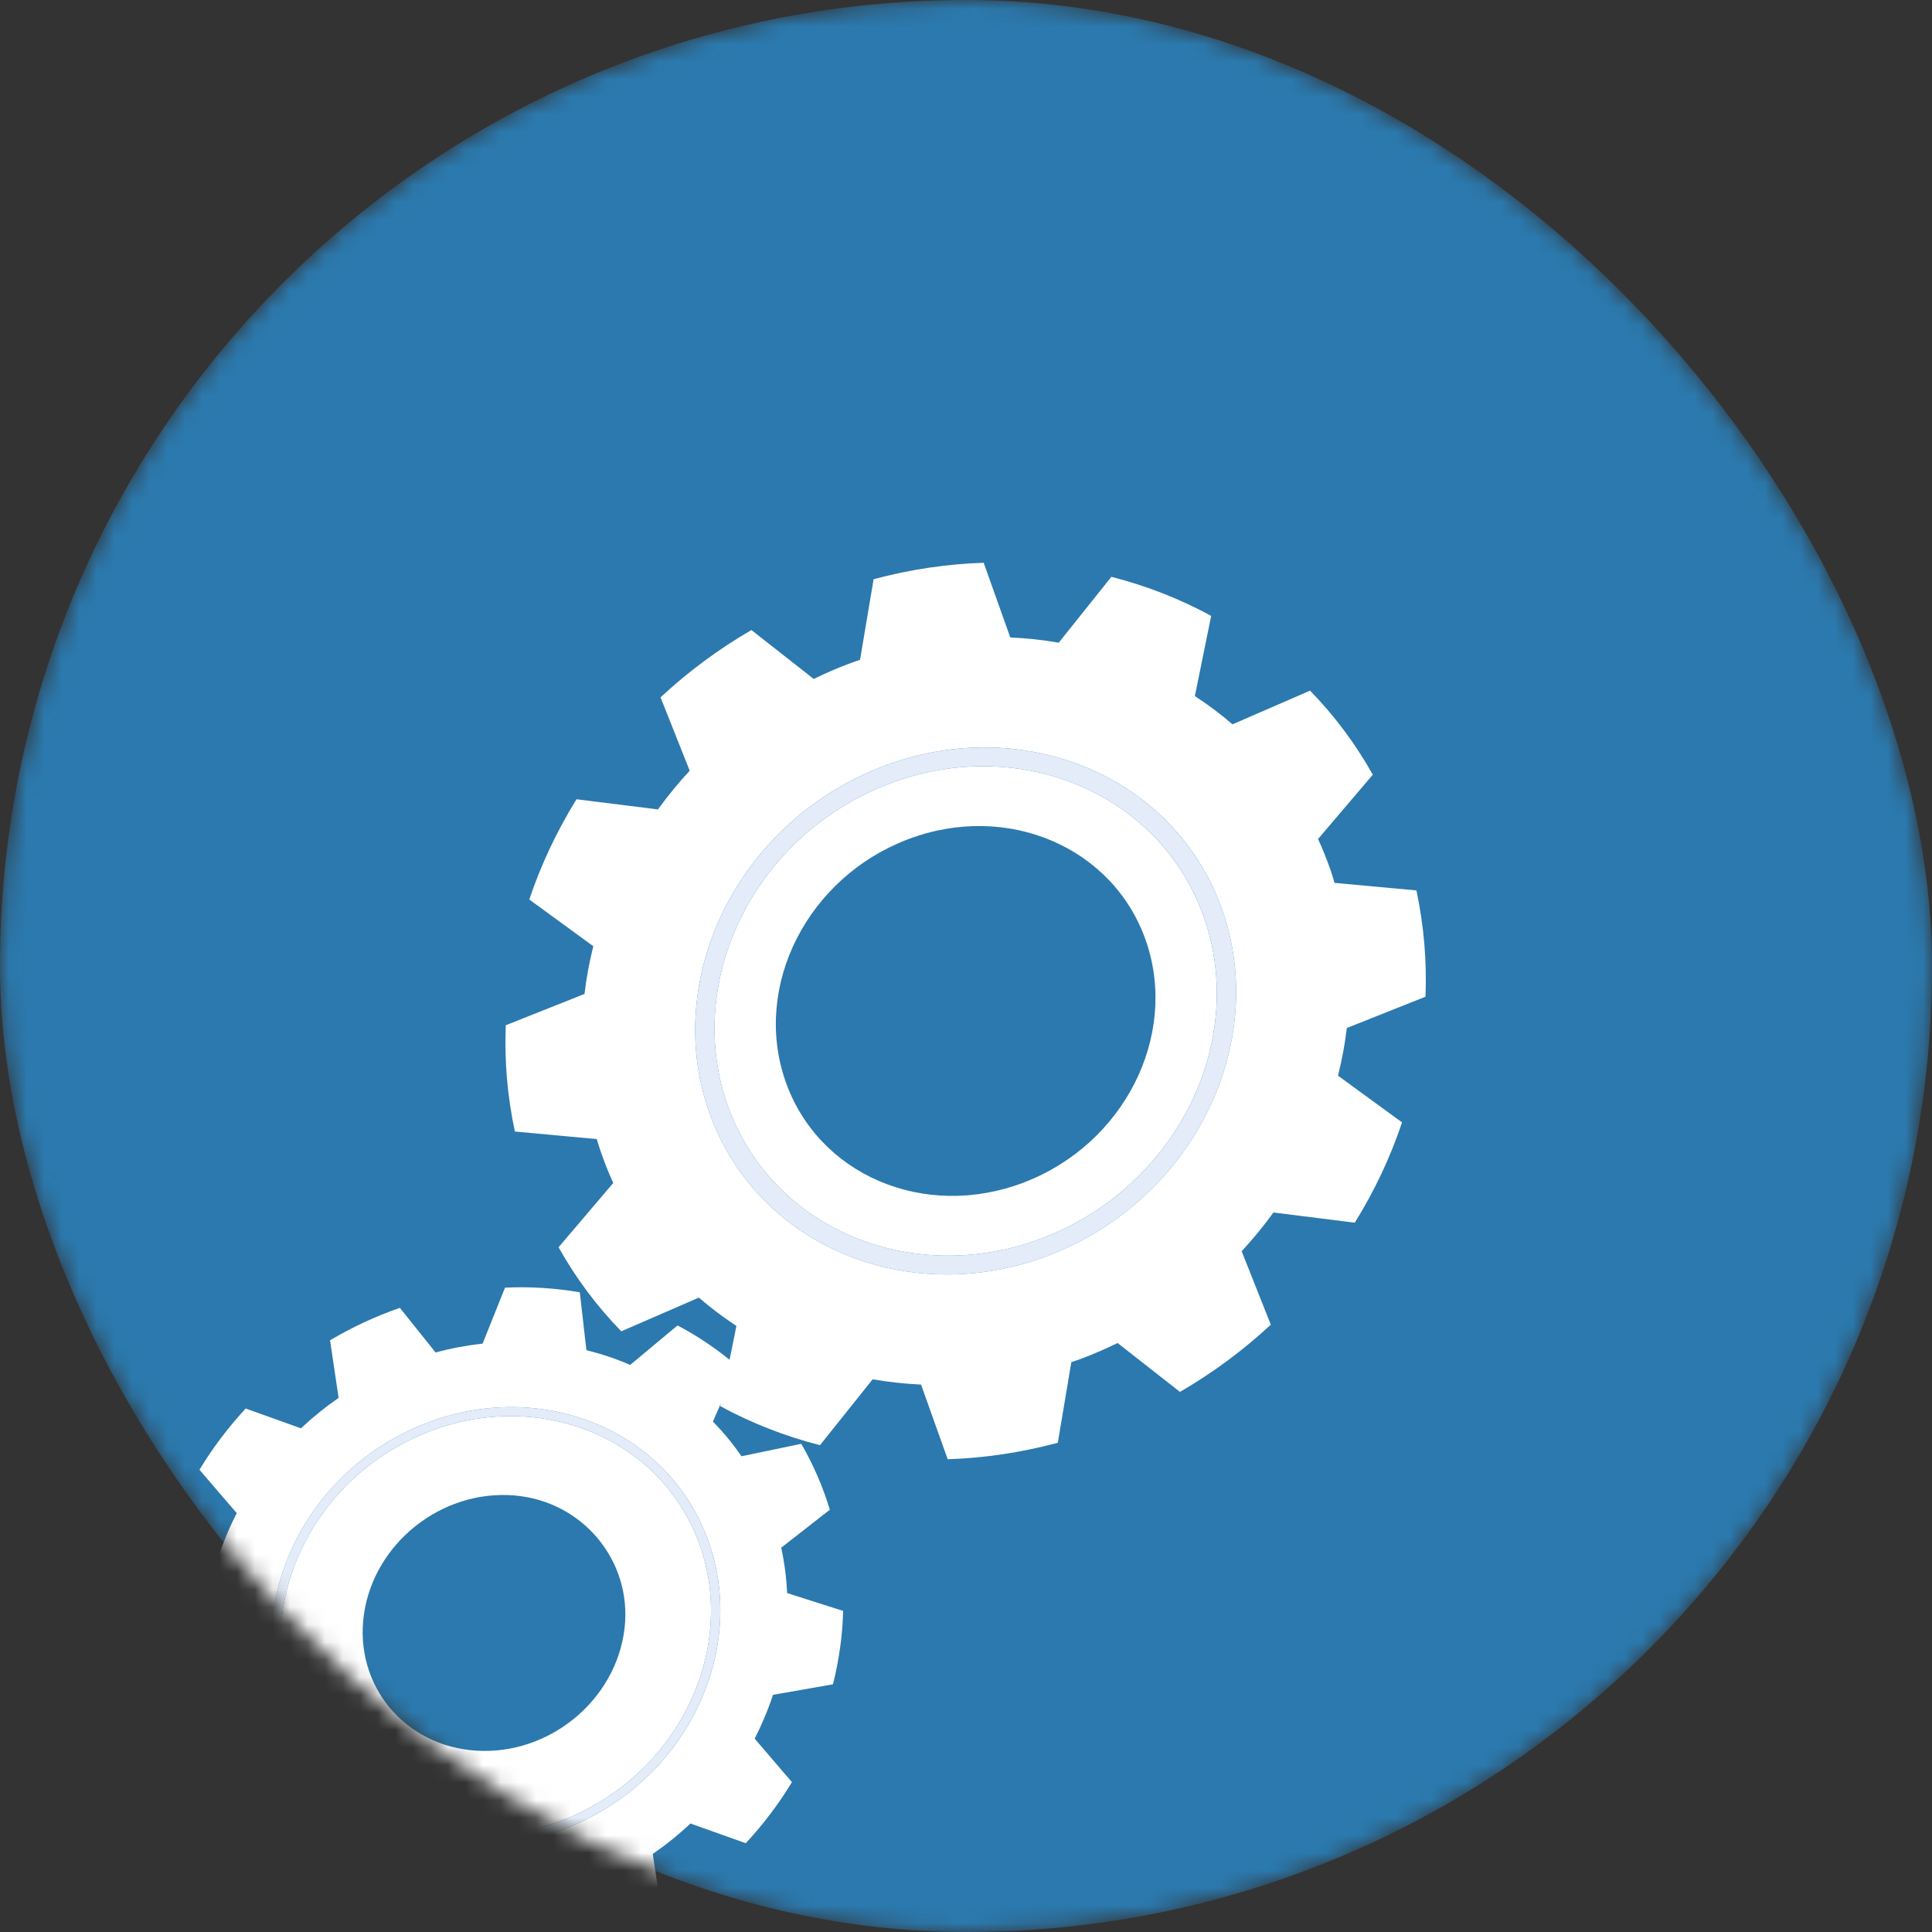 <svg width="110" height="110" viewBox="0 0 110 110" fill="none" xmlns="http://www.w3.org/2000/svg">
<rect x="0" y="0" width="110" height="110" fill="#333333" stroke="none"/>
<mask id="mask0_2046_1596" style="mask-type:alpha" maskUnits="userSpaceOnUse" x="0" y="0" width="110" height="110">
<rect width="110" height="110" rx="55" fill="#6EBADE"/>
</mask>
<g mask="url(#mask0_2046_1596)">
<rect width="110" height="110" rx="55" fill="#2B79AE"/>
<path d="M35.373 75.799C33.994 74.385 32.792 72.784 31.802 71.013L34.916 67.354C34.645 66.758 34.399 66.145 34.184 65.512C34.106 65.295 34.045 65.075 33.977 64.855L29.316 64.424C28.884 62.419 28.715 60.387 28.797 58.373L33.279 56.59C33.386 55.676 33.555 54.767 33.781 53.874L30.135 51.214C30.801 49.231 31.706 47.313 32.824 45.506L37.459 46.085C38.015 45.321 38.617 44.585 39.269 43.882L37.609 39.704C39.161 38.257 40.896 36.967 42.783 35.872L46.33 38.657C46.961 38.348 47.607 38.068 48.276 37.811C48.507 37.722 48.739 37.644 48.968 37.564L49.739 32.978C51.837 32.416 53.939 32.107 56.007 32.042L57.522 36.294C58.453 36.335 59.377 36.433 60.279 36.593L63.277 32.841C65.273 33.351 67.182 34.098 68.959 35.066L68.031 39.633C68.781 40.121 69.498 40.655 70.172 41.241L74.59 39.322C75.969 40.736 77.169 42.337 78.162 44.108L75.045 47.768C75.316 48.365 75.564 48.976 75.78 49.609C75.854 49.828 75.917 50.046 75.981 50.268L80.645 50.696C81.072 52.703 81.244 54.734 81.162 56.748L76.683 58.531C76.574 59.445 76.406 60.351 76.18 61.245L79.827 63.904C79.163 65.892 78.255 67.81 77.136 69.615L72.503 69.035C71.948 69.804 71.344 70.541 70.695 71.241L72.354 75.42C70.801 76.865 69.072 78.154 67.182 79.248L63.631 76.466C63.001 76.772 62.352 77.058 61.686 77.314C61.458 77.403 61.225 77.478 60.997 77.556L60.227 82.145C58.126 82.707 56.027 83.018 53.958 83.083L52.44 78.832C51.51 78.787 50.589 78.689 49.683 78.533L46.686 82.284C44.692 81.772 42.785 81.026 41.006 80.059L41.928 75.493C41.182 75.003 40.468 74.465 39.789 73.881L35.373 75.799ZM60.96 70.94C68.787 67.194 72.469 58.145 69.172 50.767C65.875 43.39 56.827 40.433 49 44.179C41.175 47.923 37.491 56.973 40.789 64.351C44.086 71.729 53.135 74.684 60.96 70.94Z" fill="white"/>
<path d="M68.158 51.254C71.219 58.104 67.801 66.506 60.532 69.985C53.265 73.462 44.864 70.717 41.803 63.867C38.741 57.017 42.16 48.614 49.426 45.136C56.696 41.657 65.096 44.403 68.158 51.254ZM44.698 61.49C46.531 66.884 52.618 69.497 58.295 67.325C63.974 65.155 67.095 59.019 65.266 53.628C63.431 48.237 57.345 45.623 51.668 47.796C45.986 49.967 42.865 56.101 44.698 61.49Z" fill="white"/>
<path d="M39.418 86.944C42.172 92.752 39.391 100.003 33.22 103.104C27.048 106.208 19.786 104.005 17.032 98.199C14.277 92.391 17.056 85.141 23.232 82.038C29.403 78.934 36.664 81.135 39.418 86.944ZM20.718 91.934C20.161 95.949 23.027 99.416 27.119 99.675C31.264 99.937 35.072 96.812 35.558 92.724C36.011 88.885 33.185 85.469 29.288 85.145C25.138 84.798 21.286 87.873 20.718 91.934Z" fill="white"/>
<path d="M10.83 102.946C10.148 101.768 9.602 100.514 9.2 99.191L11.963 97.028C11.786 96.191 11.675 95.325 11.63 94.445L8.442 93.428C8.46 92.735 8.518 92.033 8.617 91.327C8.713 90.624 8.851 89.931 9.024 89.246L12.437 88.649C12.72 87.786 13.068 86.952 13.479 86.152L11.356 83.681C12.114 82.431 12.996 81.266 13.989 80.195L17.136 81.323C17.806 80.692 18.524 80.112 19.279 79.588L18.792 76.311C20.049 75.564 21.381 74.943 22.767 74.465L24.802 77.006C25.675 76.767 26.568 76.6 27.478 76.499L28.753 73.313C29.459 73.282 30.181 73.282 30.9 73.331C31.617 73.375 32.322 73.461 33.011 73.578L33.388 76.872C34.254 77.09 35.088 77.368 35.881 77.712L38.575 75.465C39.807 76.112 40.942 76.893 41.972 77.784L40.59 80.939C41.192 81.55 41.732 82.213 42.219 82.913L45.62 82.205C46.302 83.379 46.848 84.636 47.248 85.957L44.478 88.12C44.662 88.958 44.774 89.819 44.819 90.703L48.005 91.719C47.988 92.412 47.933 93.11 47.832 93.813C47.733 94.521 47.598 95.216 47.426 95.897L44.01 96.498C43.728 97.358 43.376 98.194 42.968 98.991L45.089 101.468C44.332 102.715 43.453 103.882 42.461 104.944L39.311 103.822C38.641 104.456 37.928 105.03 37.165 105.555L37.655 108.829C36.398 109.573 35.066 110.201 33.678 110.685L31.651 108.135C30.776 108.375 29.881 108.543 28.971 108.645L27.688 111.836C26.982 111.868 26.266 111.862 25.548 111.815C24.828 111.77 24.128 111.682 23.436 111.563L23.061 108.273C22.194 108.057 21.36 107.775 20.569 107.433L17.872 109.68C16.641 109.03 15.502 108.251 14.479 107.358L15.86 104.2C15.262 103.593 14.714 102.936 14.229 102.232L10.83 102.946ZM33.437 103.561C39.875 100.325 42.776 92.761 39.901 86.701C37.03 80.642 29.454 78.344 23.014 81.582C16.575 84.819 13.676 92.382 16.547 98.444C19.422 104.502 26.996 106.799 33.437 103.561Z" fill="white"/>
<path d="M69.172 50.769C72.47 58.147 68.787 67.195 60.96 70.941C53.136 74.685 44.087 71.73 40.789 64.352C37.492 56.975 41.175 47.925 49 44.18C56.827 40.434 65.875 43.391 69.172 50.769ZM41.803 63.866C44.865 70.716 53.266 73.462 60.533 69.984C67.802 66.506 71.221 58.104 68.159 51.254C65.097 44.403 56.696 41.657 49.427 45.136C42.16 48.613 38.742 57.015 41.803 63.866Z" fill="#E4ECF9"/>
<path d="M39.901 86.701C42.775 92.762 39.874 100.325 33.436 103.561C26.996 106.8 19.42 104.503 16.547 98.444C13.675 92.382 16.574 84.82 23.013 81.583C29.454 78.344 37.03 80.641 39.901 86.701ZM17.033 98.199C19.785 104.006 27.049 106.209 33.22 103.104C39.392 100.003 42.172 92.752 39.418 86.944C36.665 81.135 29.404 78.934 23.232 82.038C17.057 85.142 14.277 92.391 17.033 98.199Z" fill="#E4ECF9"/>
</g>
</svg>
